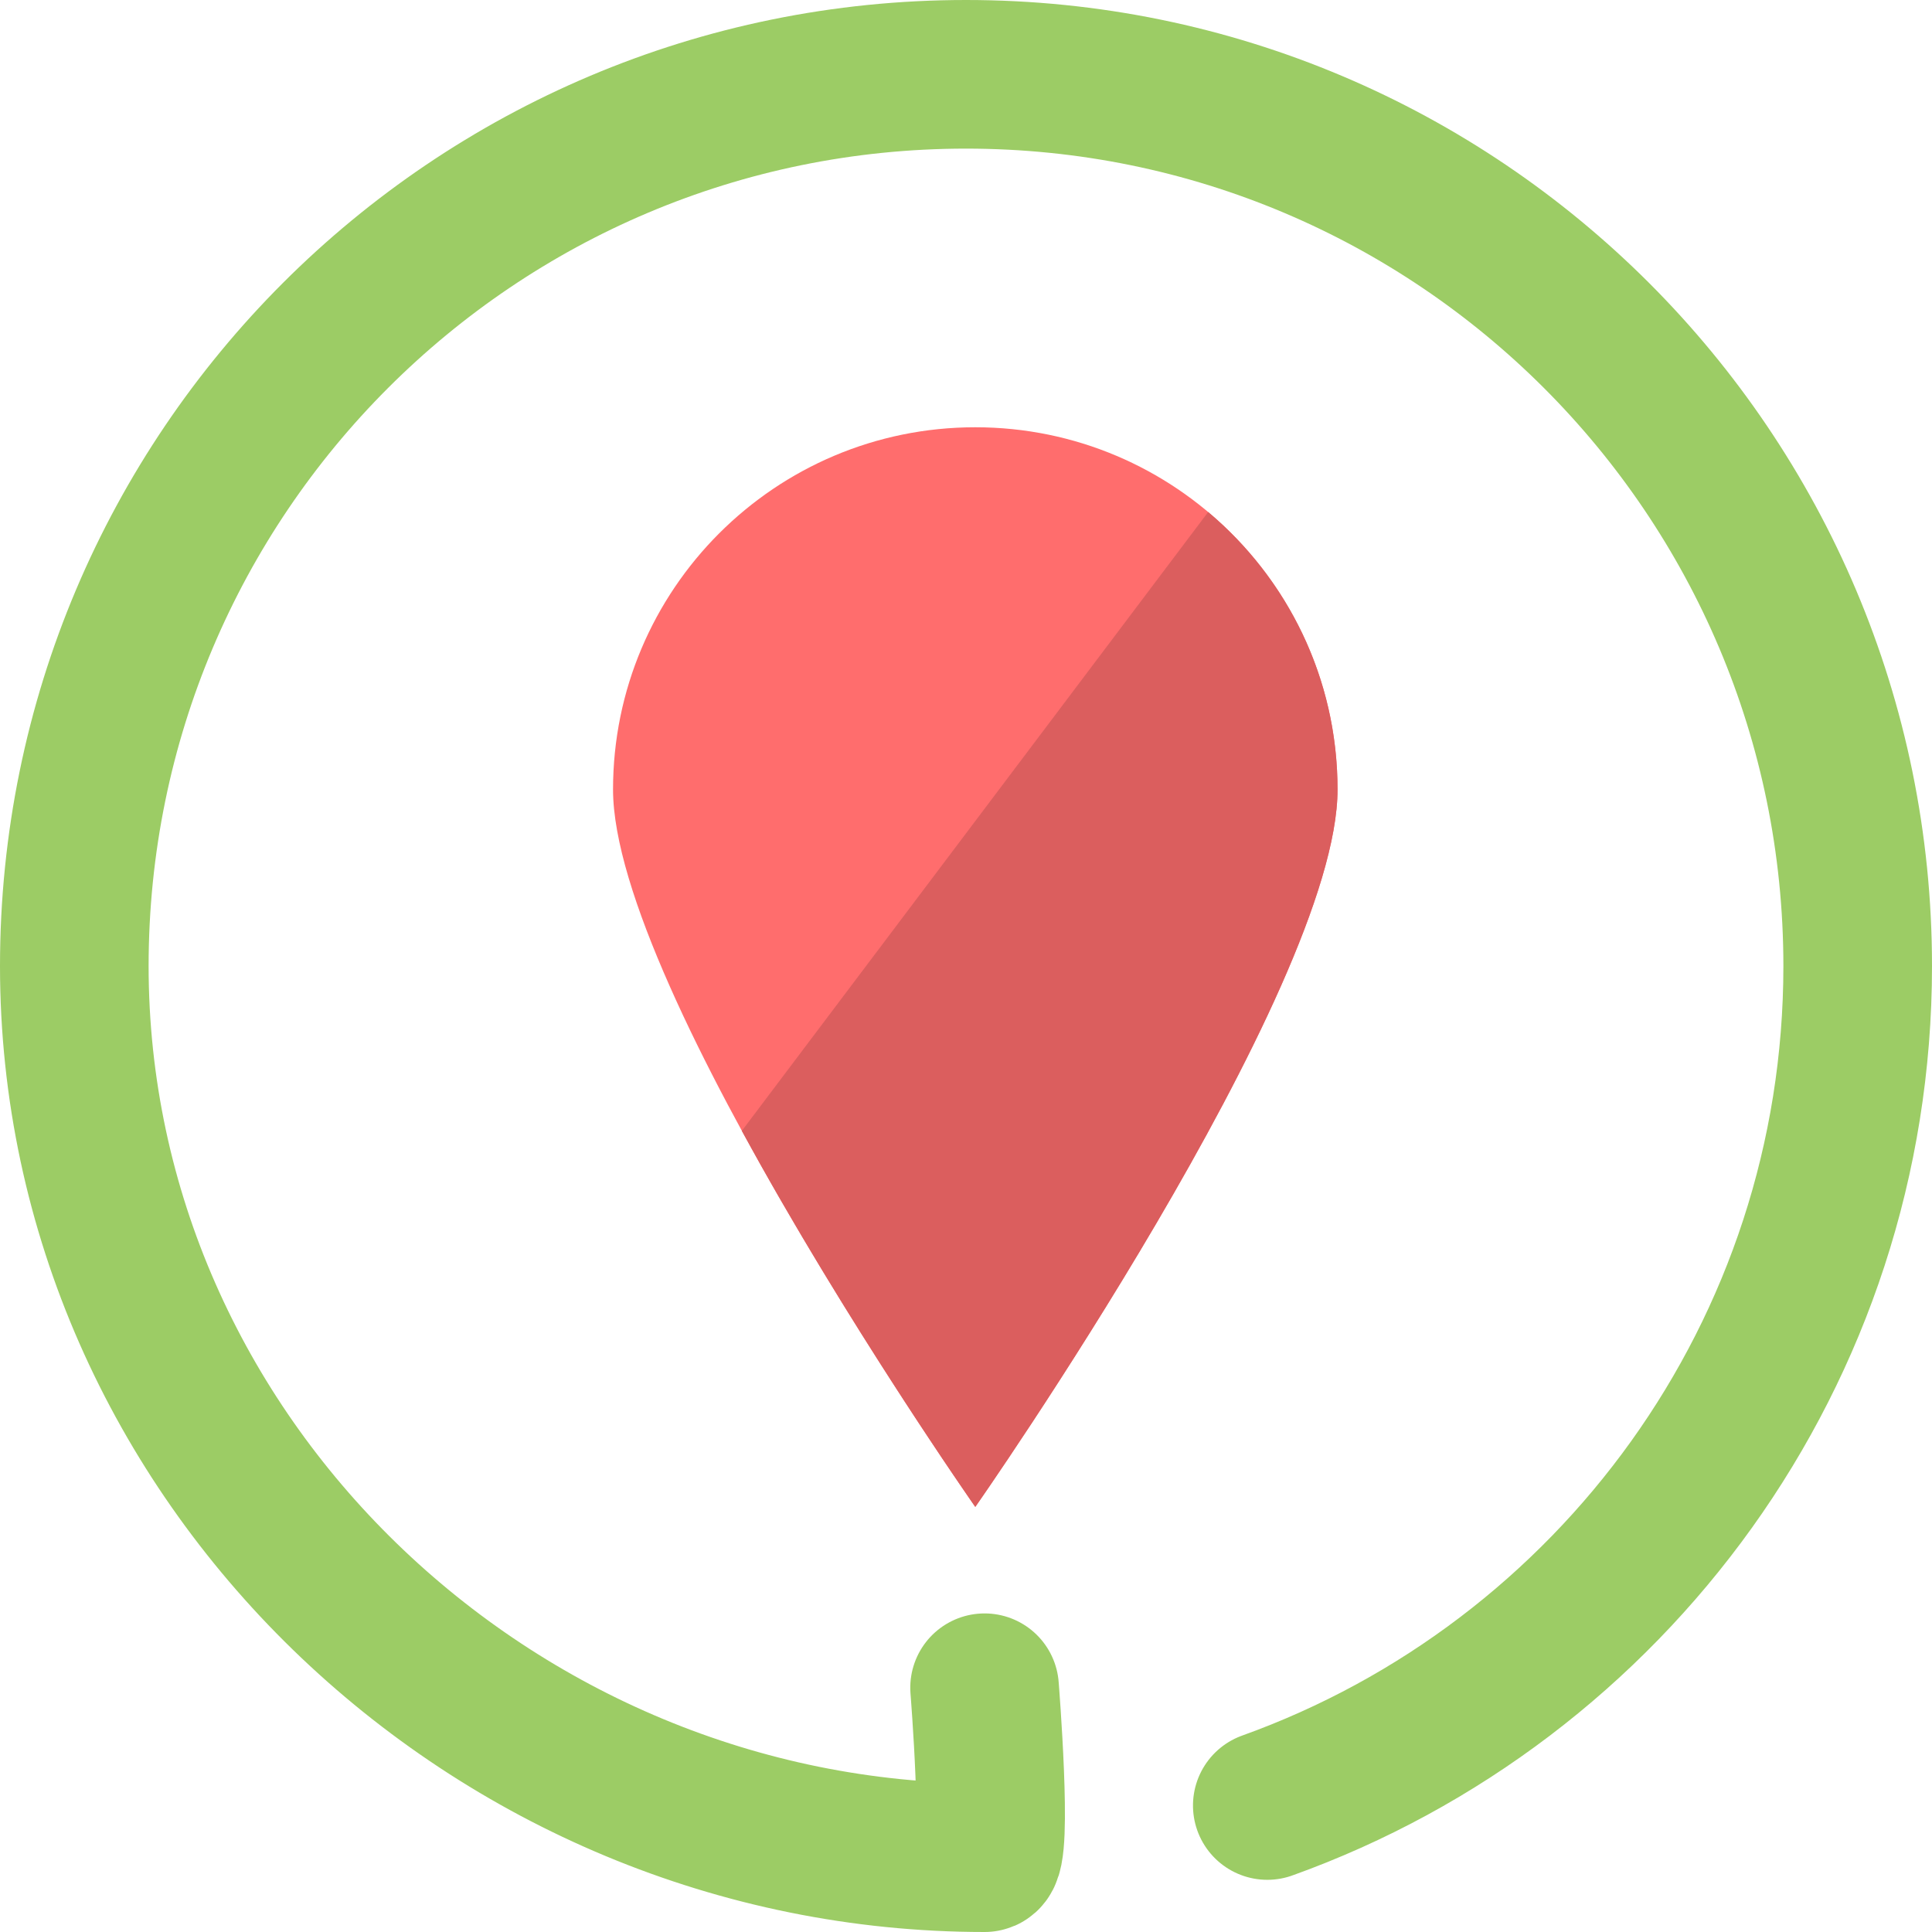<?xml version="1.0" encoding="UTF-8" standalone="no"?>
<svg width="208px" height="208px" viewBox="0 0 208 208" version="1.1" xmlns="http://www.w3.org/2000/svg" xmlns:xlink="http://www.w3.org/1999/xlink">
    <!-- Generator: Sketch 3.8.2 (29753) - http://www.bohemiancoding.com/sketch -->
    <title>Group</title>
    <desc>Created with Sketch.</desc>
    <defs></defs>
    <g id="Page-1" stroke="none" stroke-width="1" fill="none" fill-rule="evenodd">
        <g id="Group" transform="translate(8, 8)">
            <path d="M97,154.235 C97,154.235 136,98.539 136,77 C136,55.461 118.539,38 97,38 C75.461,38 58,55.461 58,77 C58,98.539 97,154.235 97,154.235 Z" id="Oval-1" fill="#FF6D6D"></path>
            <path d="M122.071,47.125 C130.587,54.279 136,65.007 136,77 C136,98.539 97,154.235 97,154.235 C97,154.235 83.075,134.349 71.867,113.747 L122.071,47.125 Z" id="Combined-Shape" fill="#DB5E5E"></path>
            <path d="M5.618,128.437 C18.92,165.495 54.364,192 96,192 C149.019,192 192,149.019 192,96 C192,42.981 149.019,0 96,0 C42.981,0 0,44.981 0,98 C-8.8817842e-16,99.465 18.298,98 18.298,98" id="Oval-2" stroke="#9CCC65" stroke-width="16" stroke-linecap="round" transform="translate(96, 96) rotate(-90) translate(-96, -96) "></path>
        </g>
    </g>
</svg>